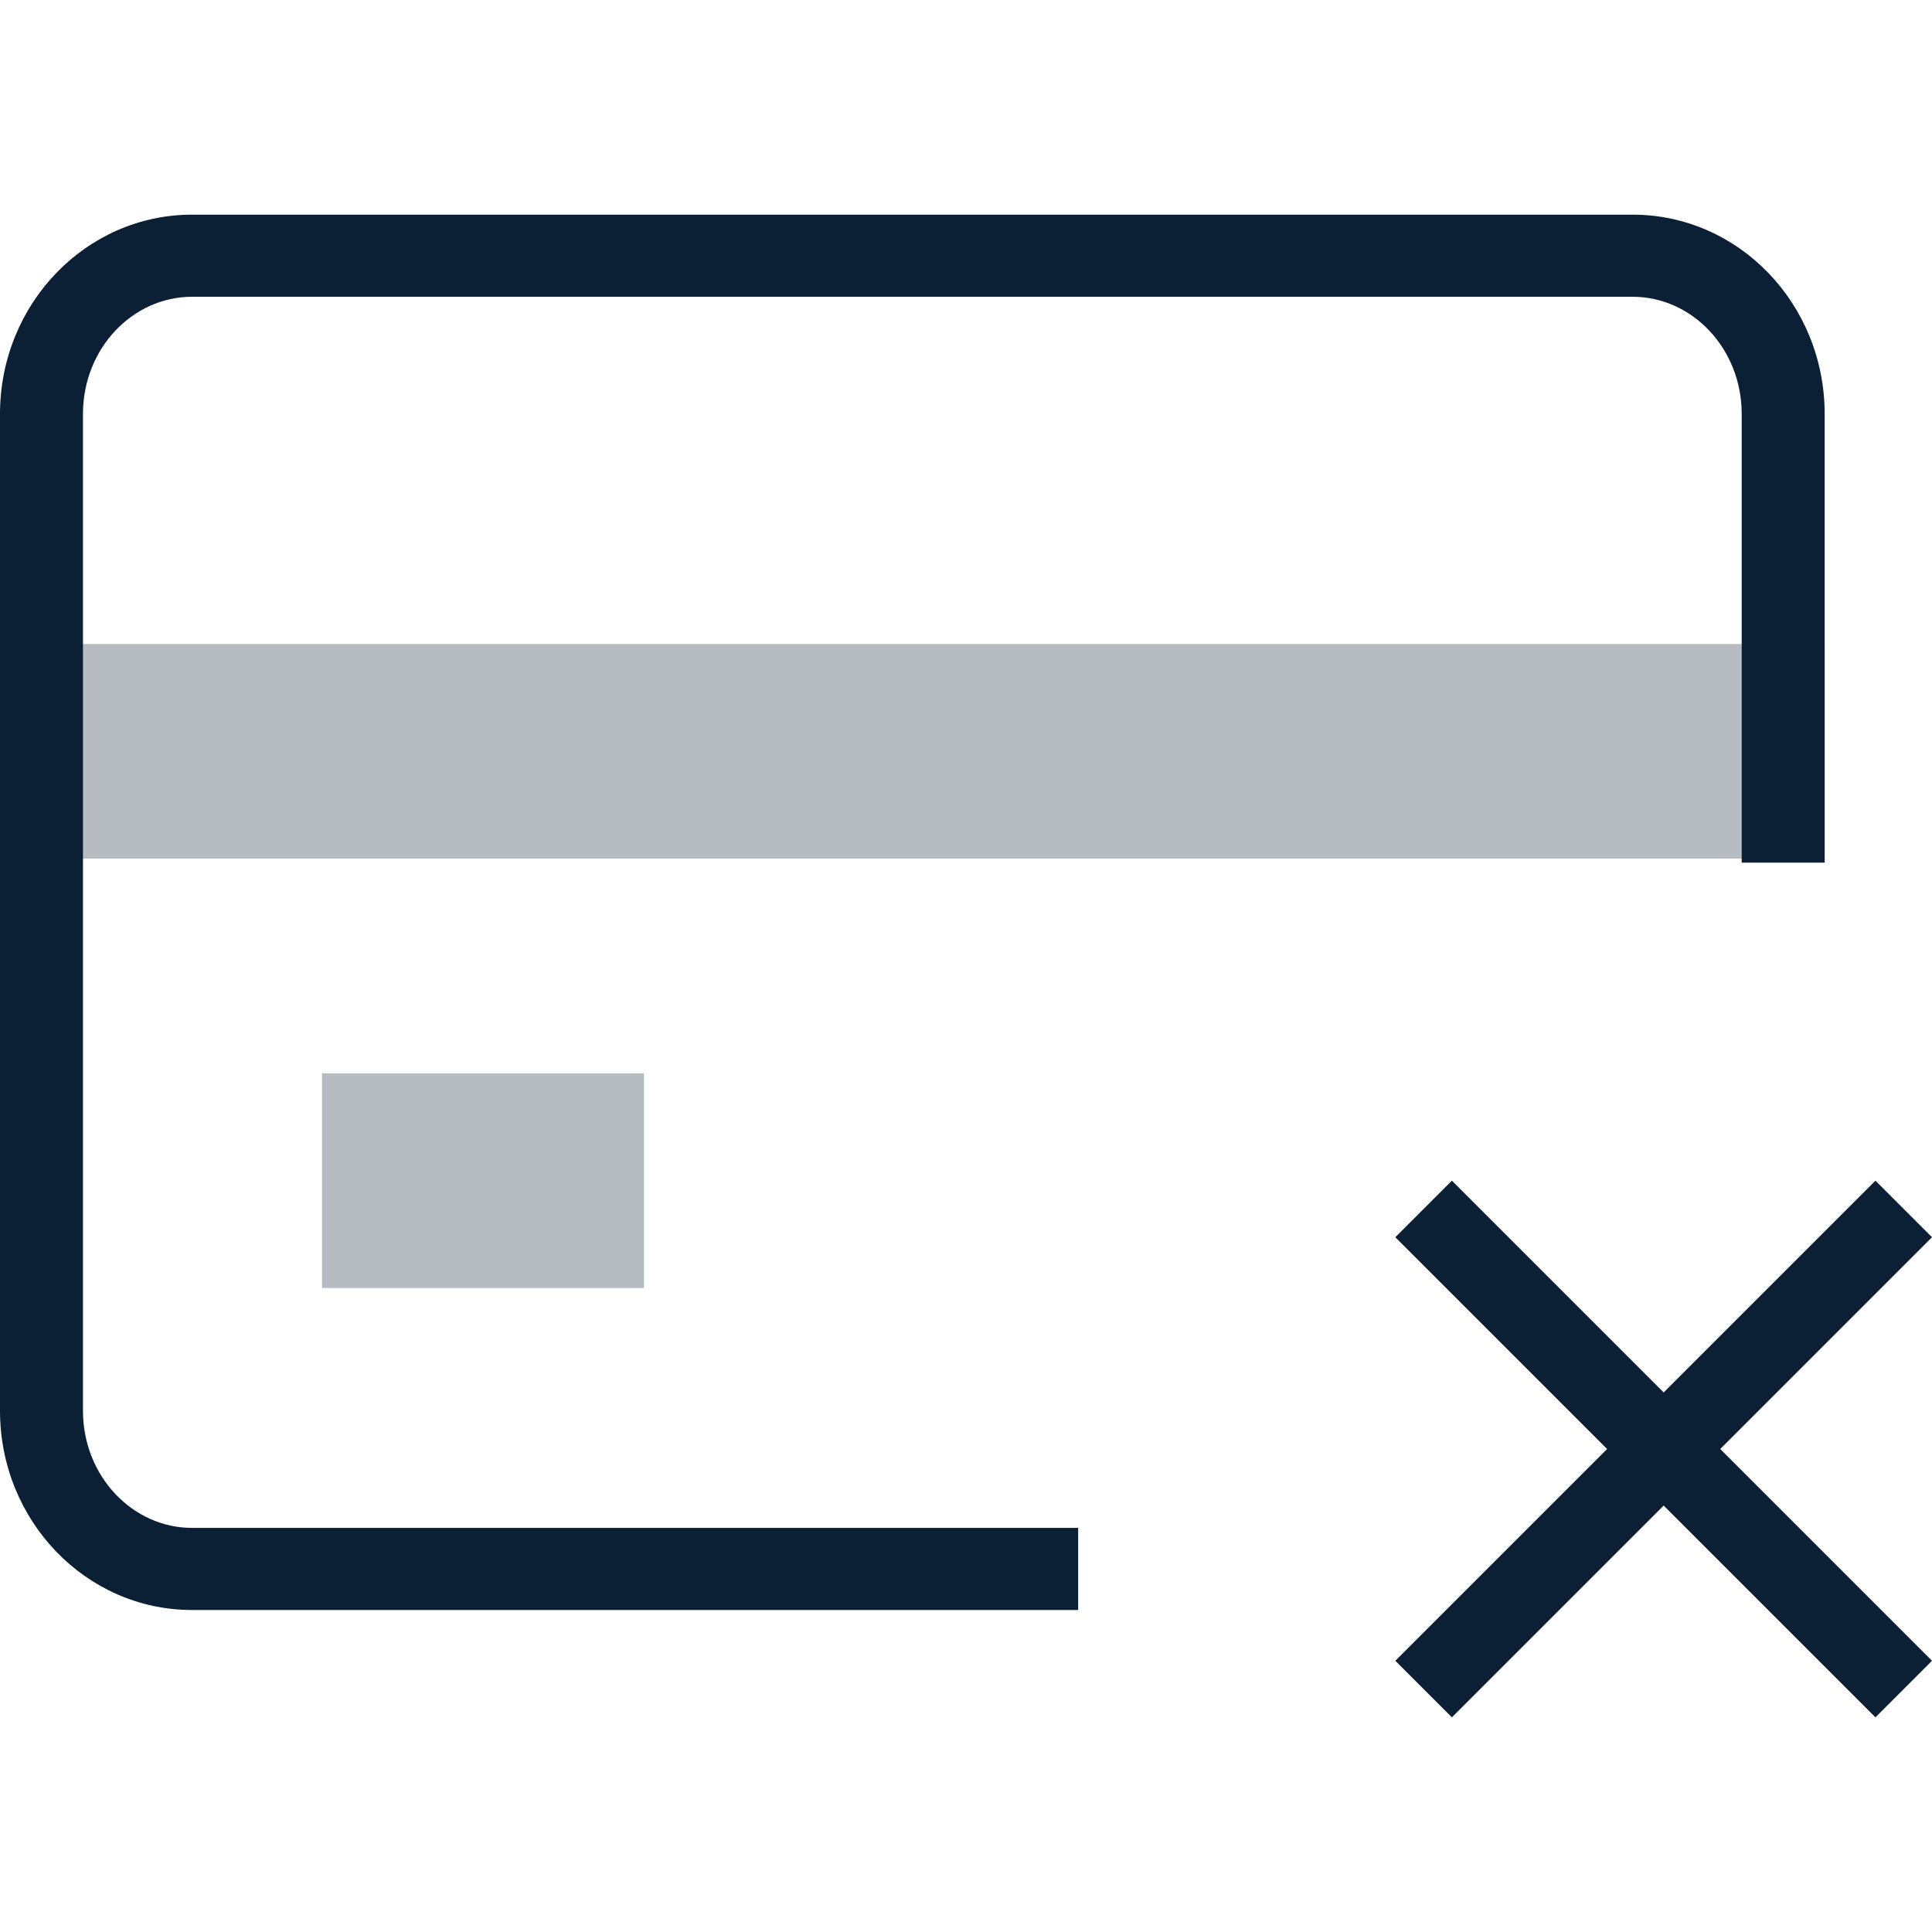 <svg xmlns="http://www.w3.org/2000/svg" width="18" height="18" viewBox="0 0 18 18">
  <g fill="none" fill-rule="evenodd">
    <rect width="18" height="18"/>
    <path fill="#0B1F35" fill-rule="nonzero" d="M3,10 L6,10 L6,12 L3,12 L3,10 Z M0,6 L17,6 L17,8 L0,8 L0,6 Z" opacity=".3"/>
    <polygon fill="#0B1F35" fill-rule="nonzero" points="15.5 12.973 17.473 11 18 11.527 16.027 13.5 18 15.473 17.473 16 15.5 14.027 13.527 16 13 15.473 14.973 13.5 13 11.527 13.527 11"/>
    <path fill="#0B1F35" fill-rule="nonzero" d="M17,8.037 L16.227,8.037 L16.227,3.857 C16.227,3.246 15.764,2.765 15.211,2.765 L1.789,2.765 C1.236,2.765 0.773,3.246 0.773,3.857 L0.773,13.143 C0.773,13.754 1.236,14.235 1.789,14.235 L10.045,14.235 L10.045,15 L1.789,15 C0.801,15 0,14.169 0,13.143 L0,3.857 C0,2.831 0.801,2 1.789,2 L15.211,2 C16.199,2 17,2.831 17,3.857 L17,8.037 Z"/>
  </g>
</svg>
